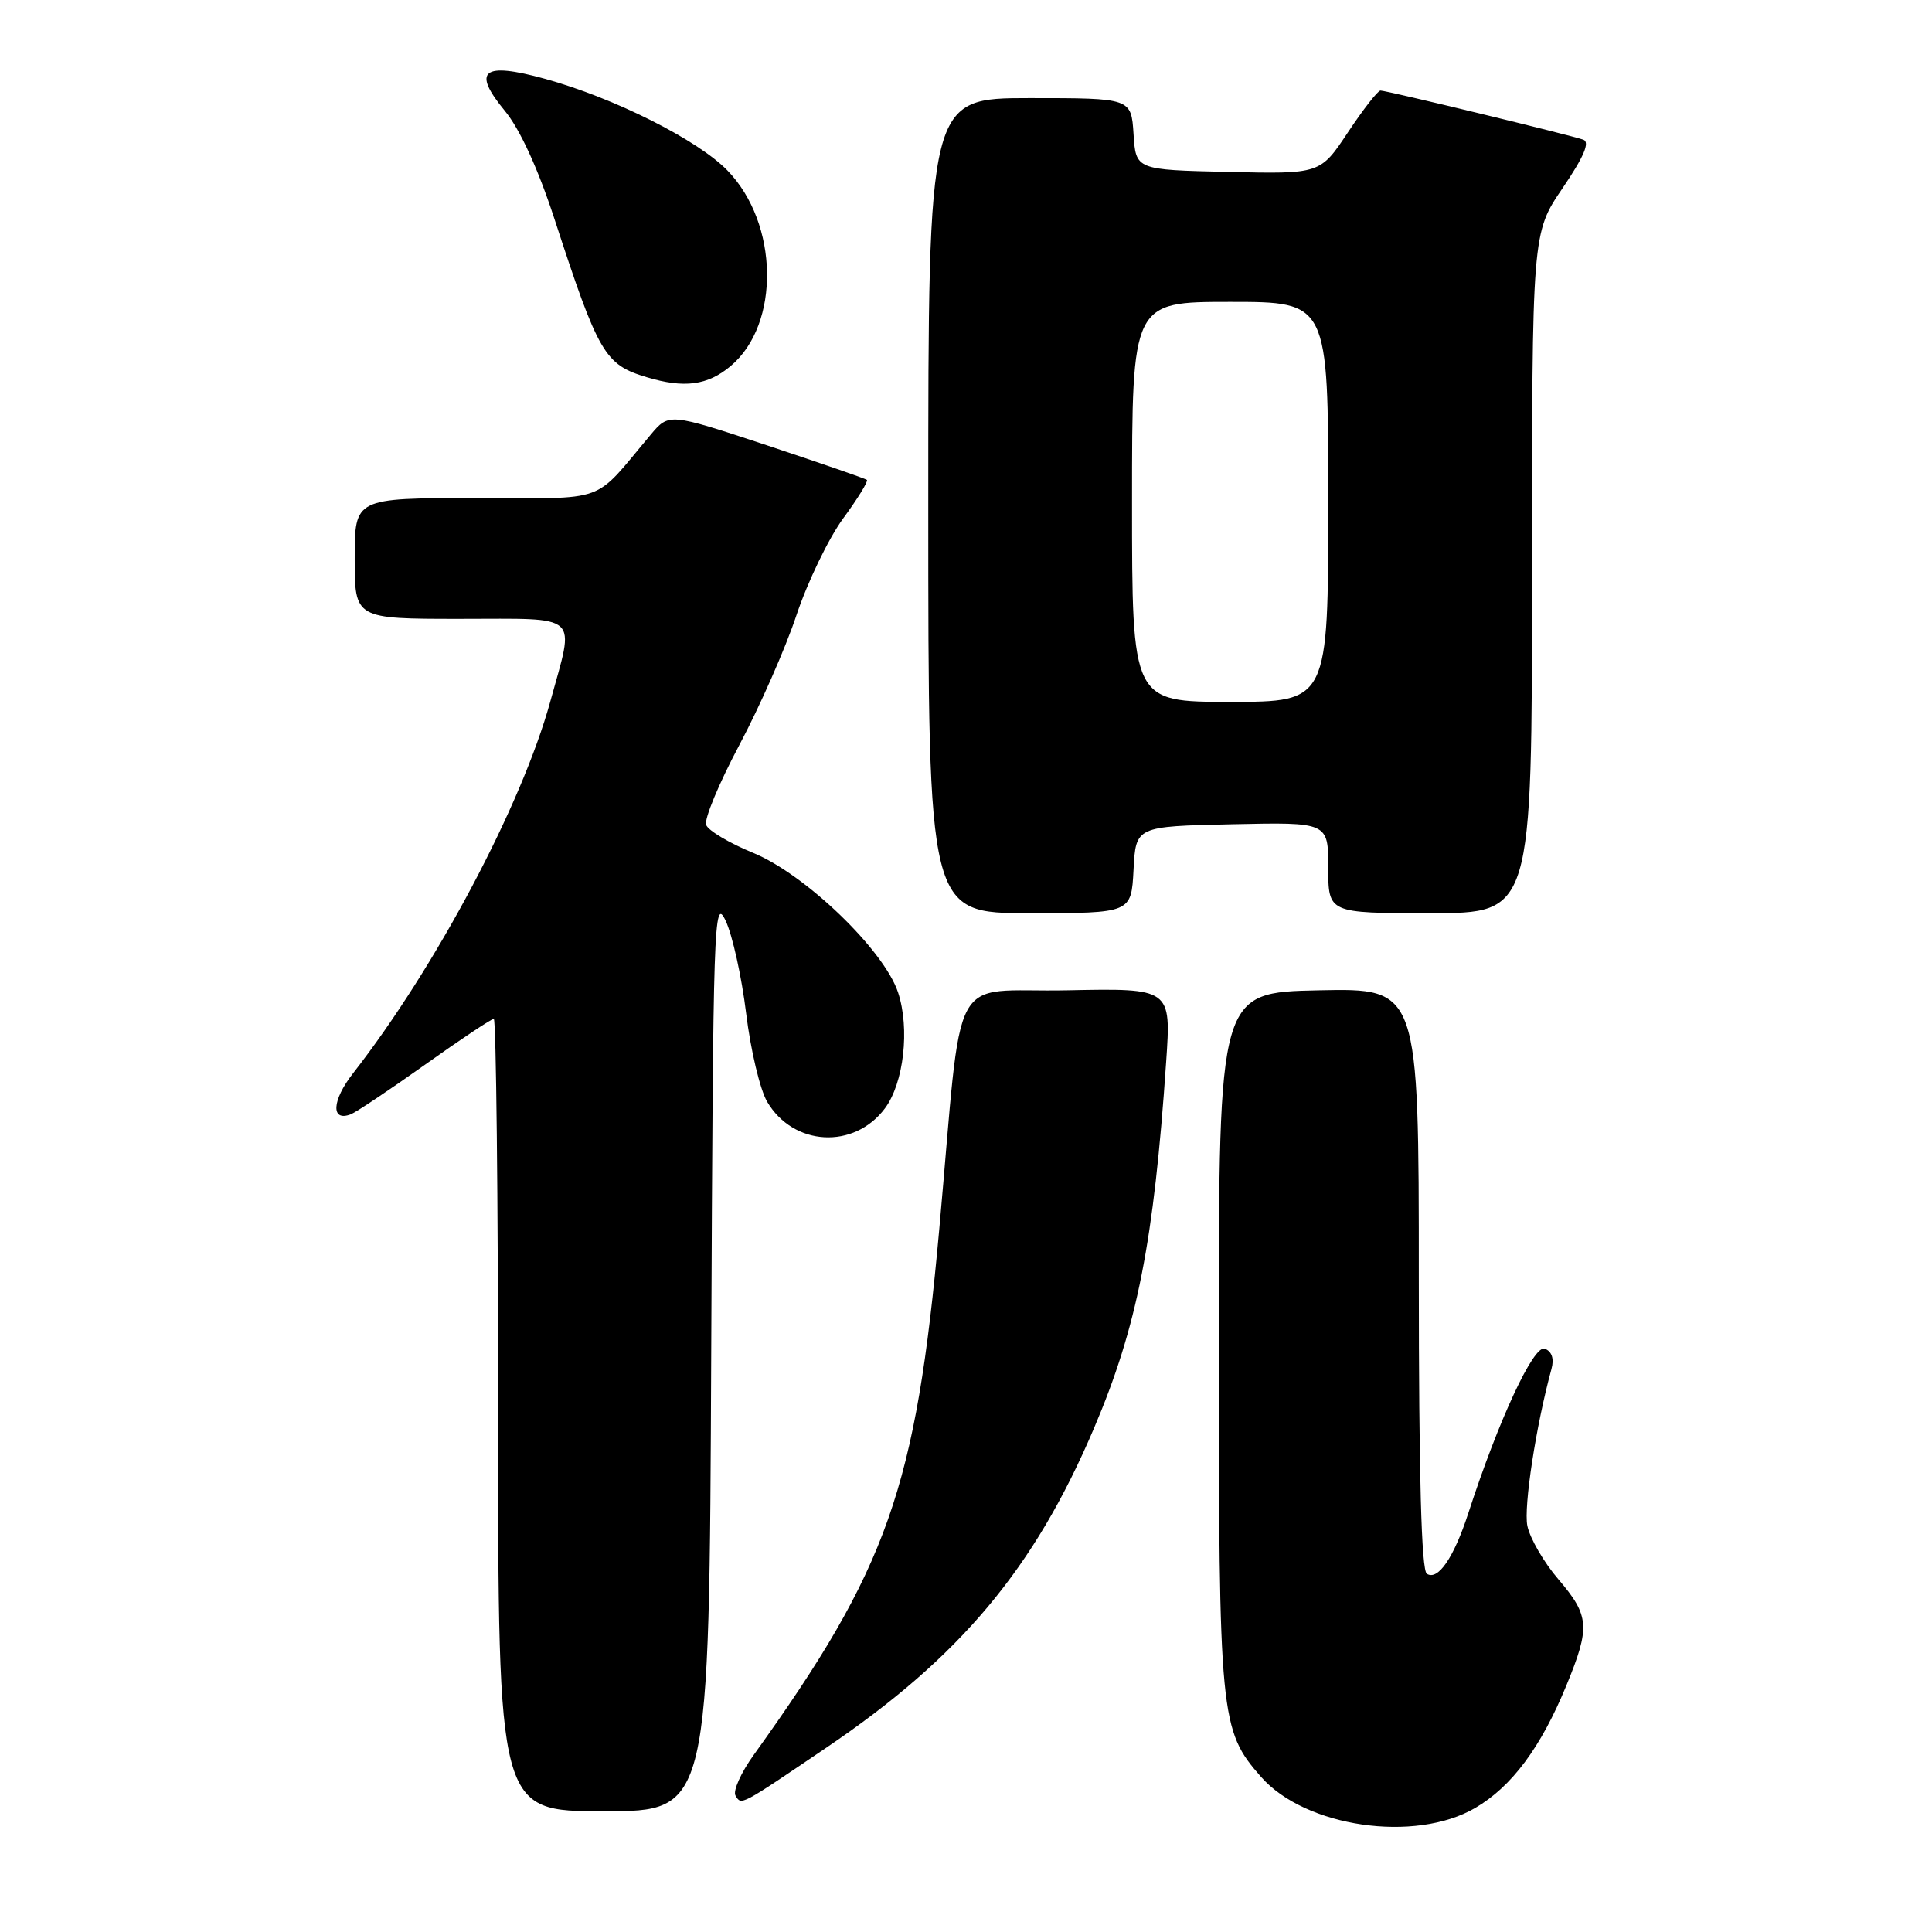 <?xml version="1.0" encoding="UTF-8" standalone="no"?>
<!DOCTYPE svg PUBLIC "-//W3C//DTD SVG 1.1//EN" "http://www.w3.org/Graphics/SVG/1.1/DTD/svg11.dtd" >
<svg xmlns="http://www.w3.org/2000/svg" xmlns:xlink="http://www.w3.org/1999/xlink" version="1.1" viewBox="0 0 256 256">
 <g >
 <path fill="currentColor"
d=" M 195.48 239.56 C 200.32 236.73 204.18 231.54 207.55 223.34 C 210.74 215.59 210.62 214.09 206.49 209.26 C 204.56 207.01 202.71 203.81 202.38 202.17 C 201.88 199.63 203.52 188.93 205.58 181.39 C 205.95 180.04 205.63 179.07 204.69 178.71 C 203.22 178.15 198.57 188.16 194.56 200.50 C 192.64 206.40 190.55 209.46 189.07 208.54 C 188.34 208.09 188.00 195.58 188.00 169.41 C 188.00 130.94 188.00 130.94 174.75 131.22 C 161.50 131.50 161.50 131.50 161.50 177.50 C 161.50 227.62 161.66 229.26 167.09 235.44 C 172.95 242.12 187.51 244.23 195.48 239.56 Z  M 94.24 179.25 C 94.49 121.93 94.59 118.70 96.15 122.00 C 97.06 123.92 98.28 129.46 98.87 134.29 C 99.46 139.13 100.71 144.40 101.66 146.00 C 105.14 151.89 113.17 152.33 117.26 146.86 C 119.76 143.50 120.58 136.30 119.00 131.51 C 117.15 125.90 106.72 115.85 99.79 113.01 C 96.65 111.72 93.85 110.06 93.57 109.31 C 93.28 108.57 95.26 103.81 97.96 98.73 C 100.66 93.65 104.08 85.90 105.54 81.50 C 107.01 77.10 109.79 71.34 111.72 68.70 C 113.66 66.06 115.07 63.76 114.87 63.59 C 114.67 63.42 108.68 61.35 101.57 58.99 C 88.64 54.72 88.64 54.72 86.21 57.61 C 78.40 66.89 80.86 66.00 62.99 66.00 C 47.00 66.00 47.00 66.00 47.00 74.00 C 47.00 82.00 47.00 82.00 61.00 82.00 C 77.15 82.00 76.17 81.11 72.92 92.94 C 69.13 106.71 57.77 128.13 46.77 142.23 C 43.97 145.82 43.82 148.67 46.48 147.65 C 47.18 147.38 51.61 144.42 56.31 141.08 C 61.01 137.73 65.12 135.00 65.43 135.00 C 65.74 135.00 66.00 158.62 66.00 187.50 C 66.00 240.00 66.00 240.00 79.99 240.00 C 93.98 240.00 93.98 240.00 94.24 179.25 Z  M 109.49 231.58 C 127.22 219.58 137.04 207.86 144.95 189.27 C 150.68 175.82 152.90 164.53 154.52 140.72 C 155.19 130.94 155.19 130.94 141.35 131.22 C 125.50 131.54 127.64 127.53 124.46 162.85 C 121.36 197.24 117.64 207.79 99.90 232.50 C 98.18 234.88 97.09 237.33 97.46 237.93 C 98.26 239.23 97.98 239.37 109.49 231.58 Z  M 150.20 115.25 C 150.50 109.50 150.50 109.50 163.25 109.22 C 176.00 108.94 176.00 108.94 176.00 114.97 C 176.00 121.00 176.00 121.00 189.50 121.00 C 203.00 121.00 203.00 121.00 203.00 75.95 C 203.00 30.89 203.00 30.89 207.05 24.93 C 209.87 20.78 210.70 18.83 209.80 18.51 C 208.11 17.90 183.74 12.00 182.92 12.00 C 182.57 12.00 180.63 14.49 178.61 17.53 C 174.94 23.06 174.94 23.06 162.72 22.78 C 150.50 22.50 150.50 22.50 150.20 17.75 C 149.89 13.00 149.89 13.00 136.45 13.00 C 123.00 13.00 123.00 13.00 123.00 67.00 C 123.00 121.00 123.00 121.00 136.45 121.00 C 149.90 121.00 149.90 121.00 150.20 115.25 Z  M 96.83 48.49 C 103.42 42.95 103.20 29.60 96.39 22.59 C 92.45 18.53 81.38 12.97 72.20 10.44 C 63.96 8.17 62.49 9.35 66.88 14.67 C 68.88 17.09 71.28 22.32 73.46 28.99 C 79.30 46.90 80.13 48.32 85.69 49.98 C 90.67 51.48 93.77 51.07 96.83 48.49 Z  M 150.00 66.50 C 150.00 40.00 150.00 40.00 163.00 40.00 C 176.00 40.00 176.00 40.00 176.00 66.50 C 176.00 93.00 176.00 93.00 163.00 93.00 C 150.00 93.00 150.00 93.00 150.00 66.50 Z "/>
</g>
</svg>
